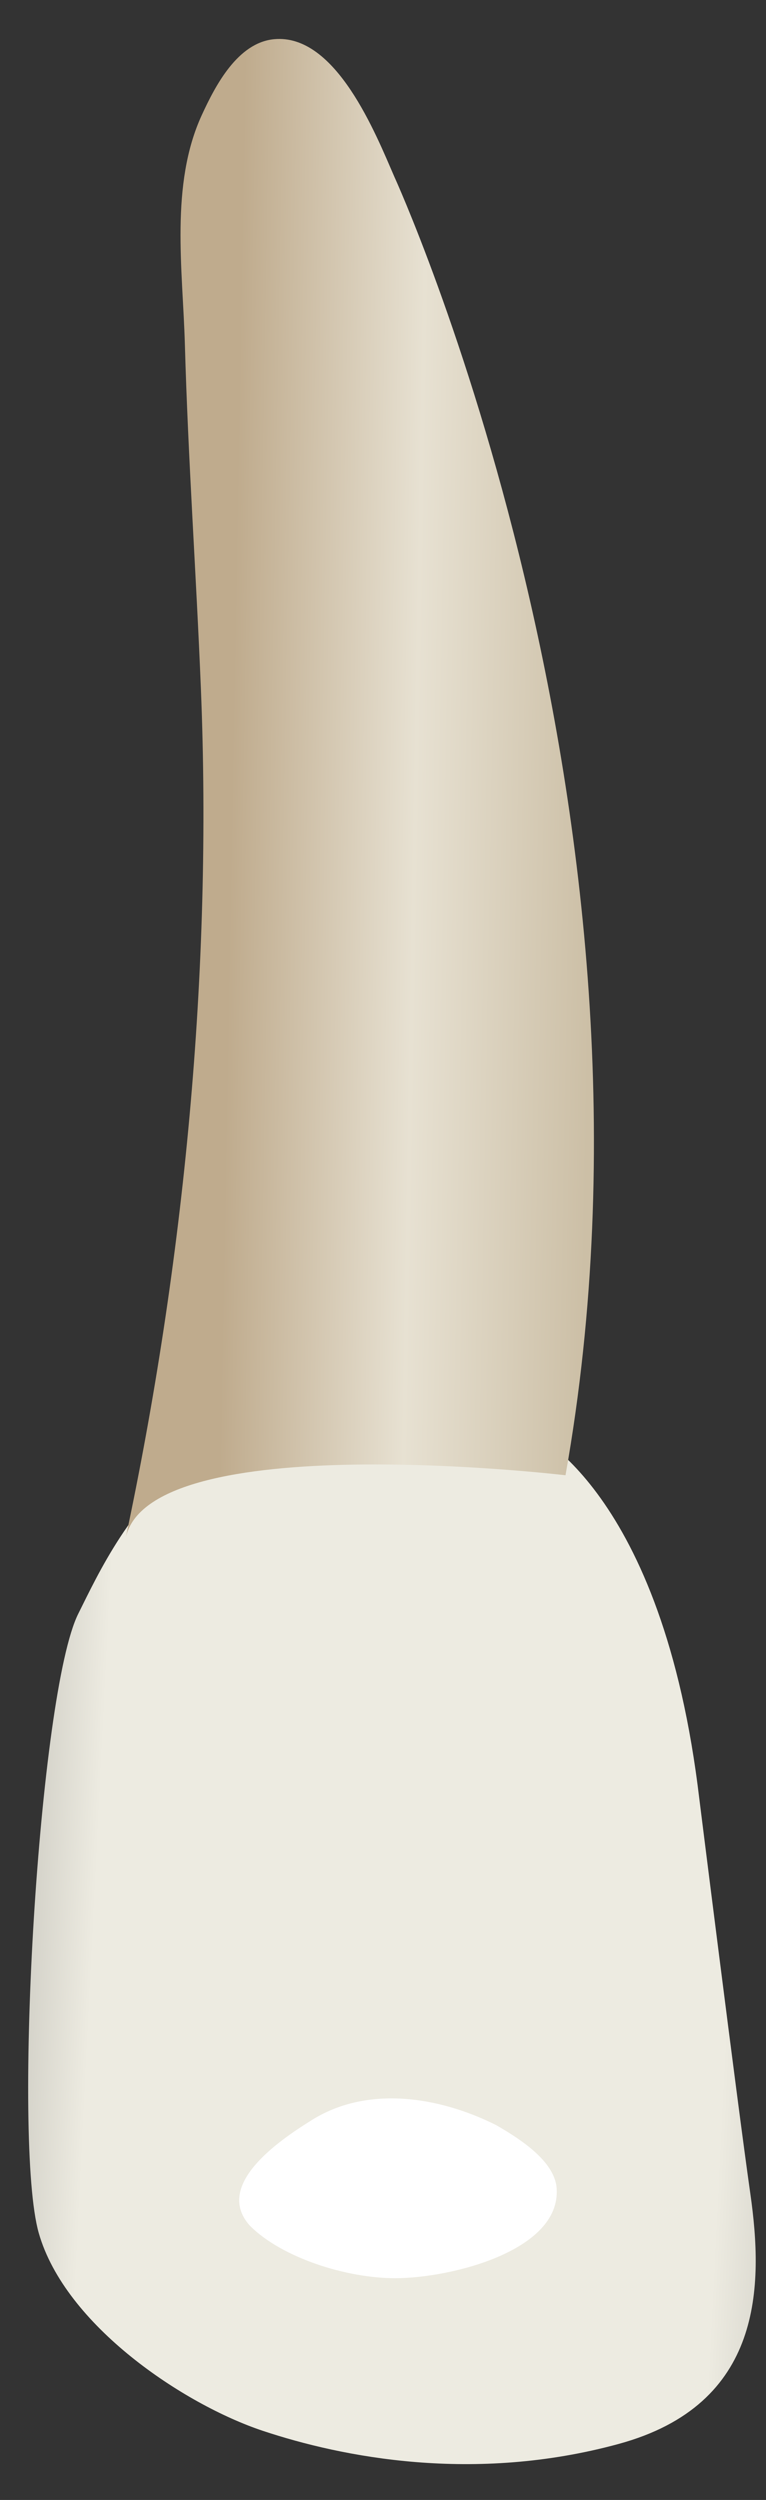 <svg width="19" height="62" viewBox="0 0 19 62" fill="none" xmlns="http://www.w3.org/2000/svg">
<rect x="0" y="0" width="19" height="62" fill="#333333" stroke="none"/>
<path d="M13.055 35.444C13.055 35.444 16.323 36.752 17.303 44.269C17.303 44.269 18.284 52.114 18.611 54.401C18.938 56.689 18.938 59.631 15.343 60.611C11.748 61.592 8.479 60.938 6.518 60.285C4.557 59.631 1.616 57.67 0.962 55.382C0.308 53.094 0.962 41.981 1.942 40.02C2.923 38.059 5.21 32.829 13.055 35.444Z" fill="url(#paint0_linear_86_2448)"/>
<path d="M13.8 54.2C14 55.8 11.2 56.5 9.8 56.5C8.6 56.5 7 56 6.2 55.2C5.3 54.2 6.9 53.1 7.7 52.6C9.1 51.7 10.9 52 12.3 52.7C13 53.1 13.7 53.6 13.8 54.2Z" fill="white"/>
<path d="M9.786 4.394C9.786 4.394 16.961 20.08 14.027 36.587C14.027 36.587 3.625 35.354 3.11 38.177C4.569 31.31 5.27 24.083 4.983 17.073C4.867 14.229 4.666 11.389 4.586 8.544C4.534 6.691 4.212 4.574 5.008 2.848C5.342 2.123 5.894 1.057 6.8 0.972C8.337 0.828 9.325 3.334 9.786 4.394Z" fill="url(#paint1_linear_86_2448)"/>
<defs>
<linearGradient id="paint0_linear_86_2448" x1="24.448" y1="48.63" x2="-3.216" y2="47.244" gradientUnits="userSpaceOnUse">
<stop stop-color="#94938C"/>
<stop offset="0.23" stop-color="#EDEBE1"/>
<stop offset="0.799" stop-color="#EDEBE1"/>
<stop offset="1" stop-color="#94938C"/>
</linearGradient>
<linearGradient id="paint1_linear_86_2448" x1="5.74" y1="19.584" x2="14.721" y2="19.745" gradientUnits="userSpaceOnUse">
<stop stop-color="#BFAB8D"/>
<stop offset="0.508" stop-color="#E7E1D2"/>
<stop offset="1" stop-color="#CCBFA6"/>
</linearGradient>
</defs>
</svg>
